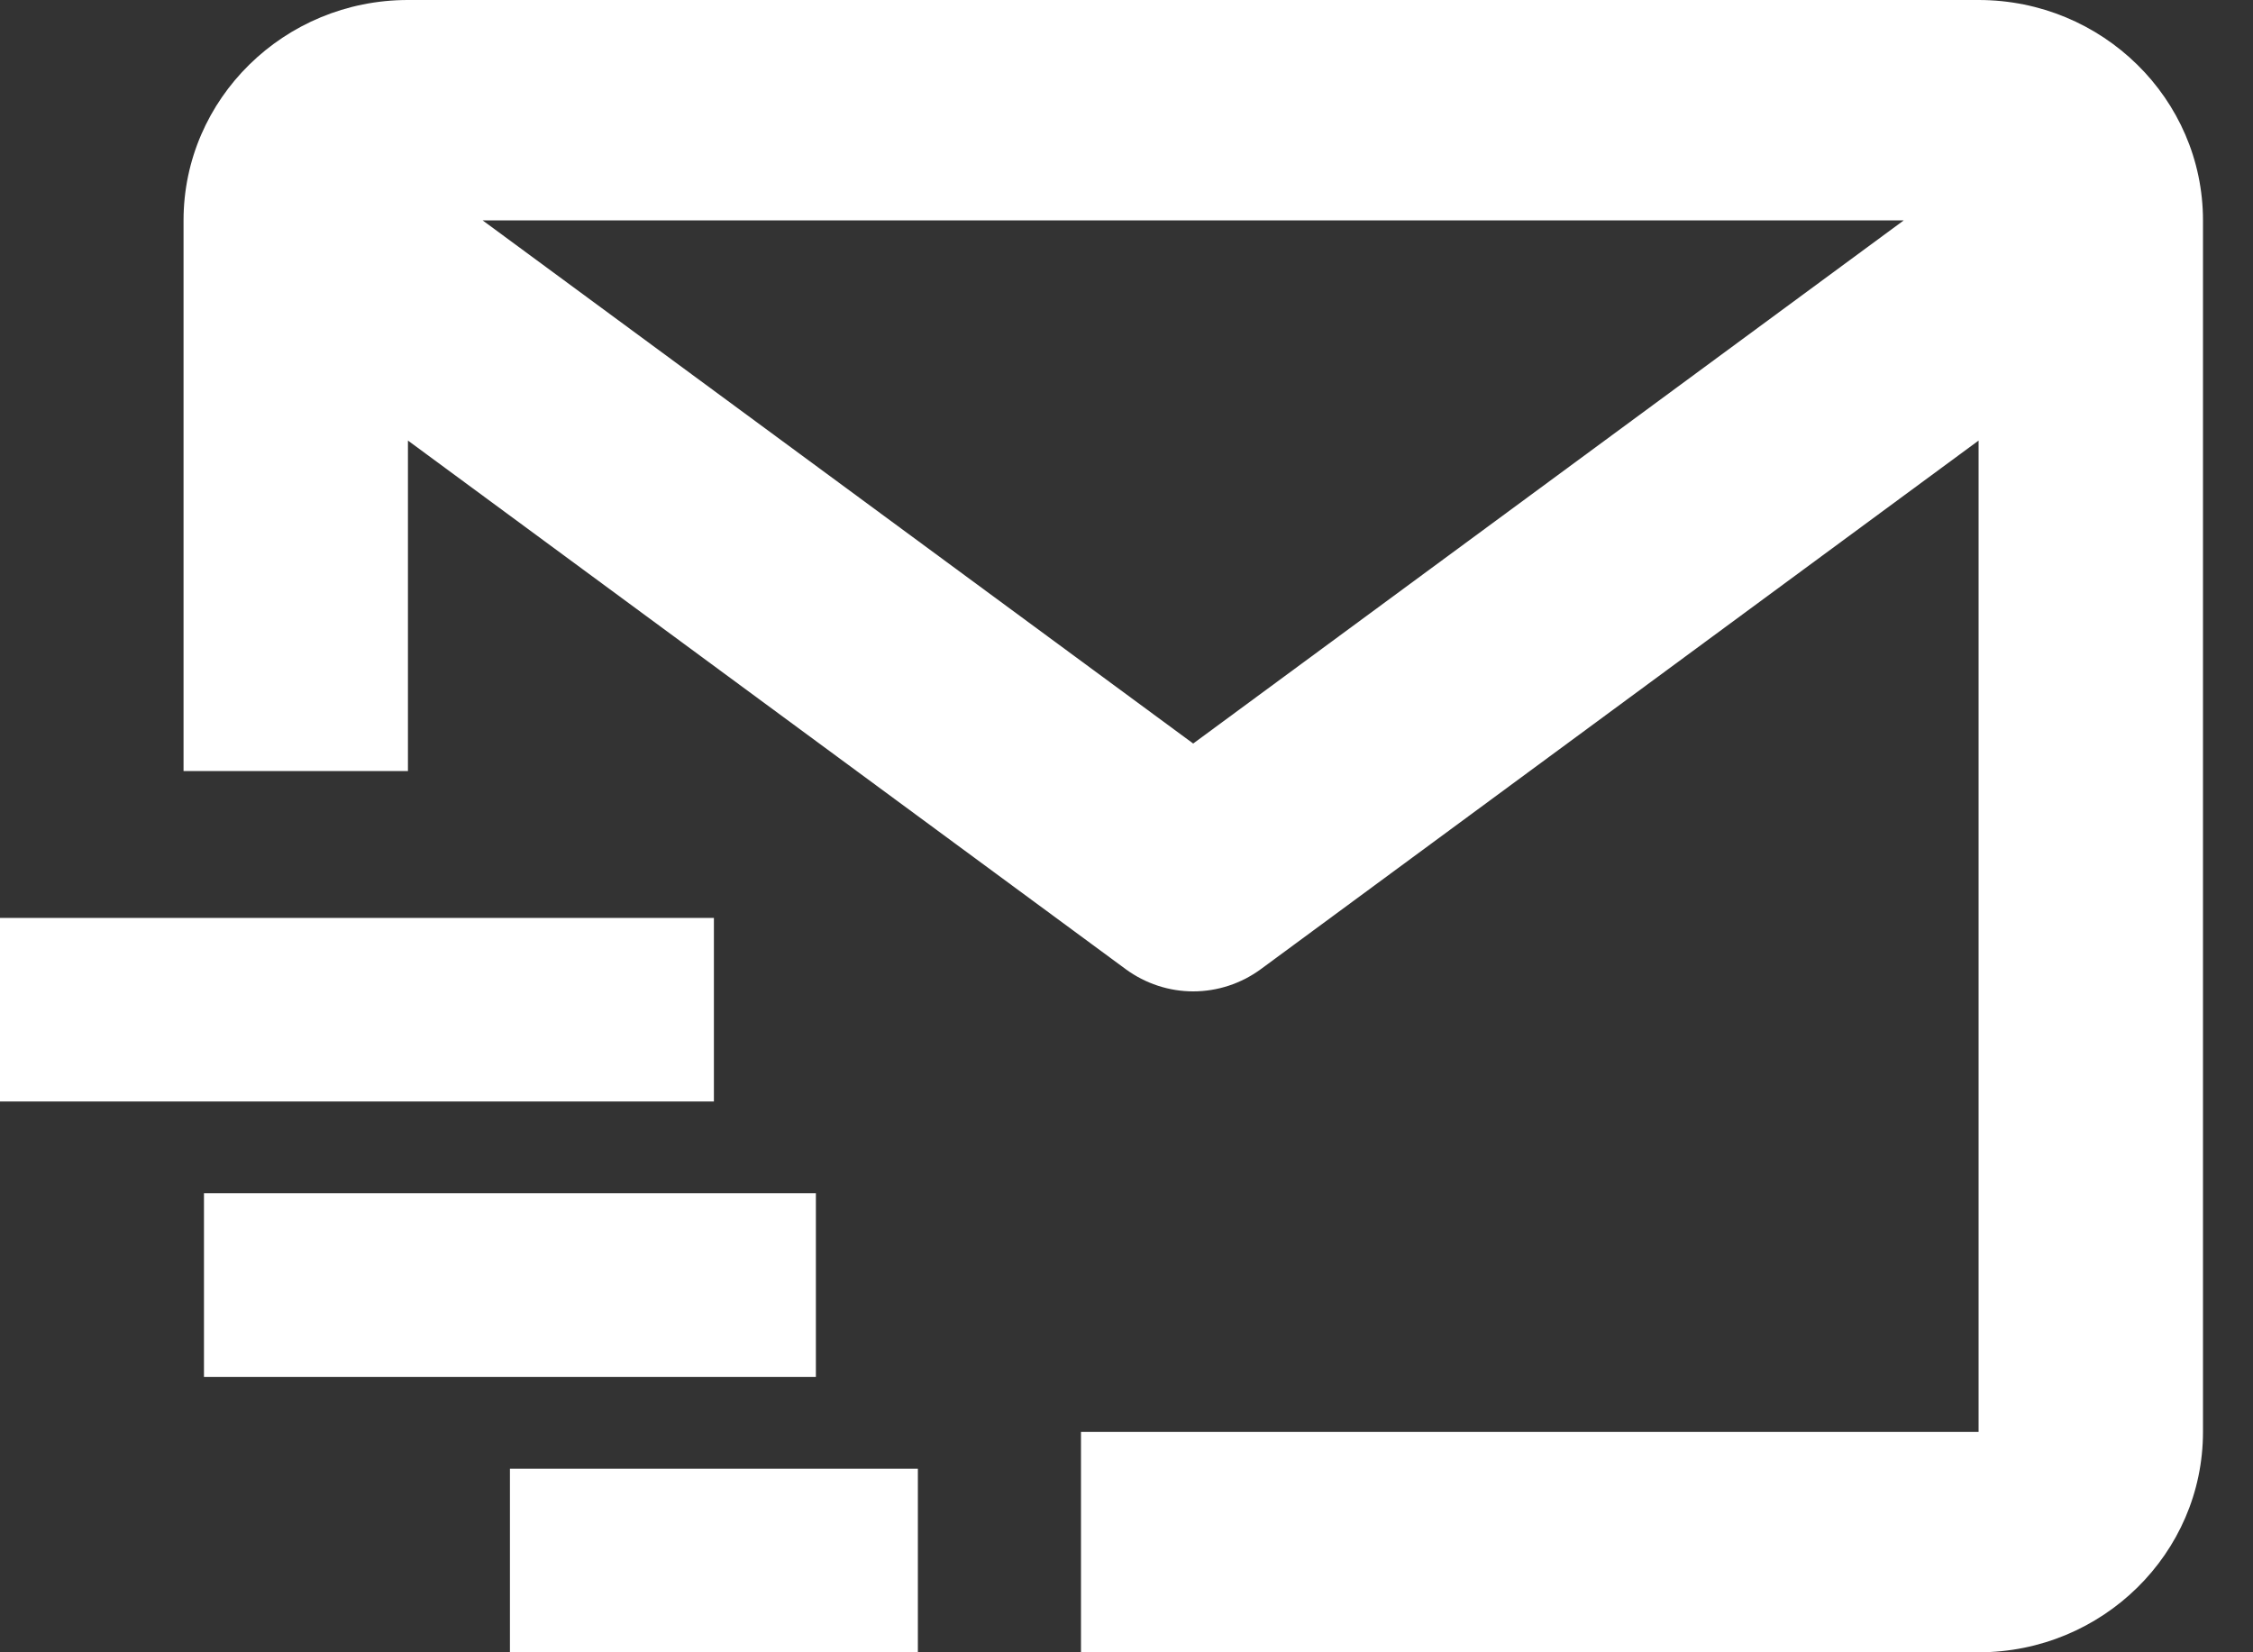 <svg width="15" height="11" viewBox="0 0 15 11" fill="none" xmlns="http://www.w3.org/2000/svg">
<rect x="0" y="0" width="15" height="11" fill="#333333" stroke="none"/>
<path d="M13.173 0H2.716C1.892 0 1.222 0.658 1.222 1.467V5.133H2.716V2.933L7.496 6.453C7.626 6.548 7.783 6.6 7.944 6.6C8.106 6.6 8.263 6.548 8.393 6.453L13.173 2.933V9.533H7.197V11H13.173C13.997 11 14.667 10.342 14.667 9.533V1.467C14.667 0.658 13.997 0 13.173 0ZM7.944 4.95L3.213 1.467H12.675L7.944 4.95Z" fill="white"/>
<path d="M0 6.111H4.753V7.333H0V6.111ZM1.358 7.944H5.432V9.167H1.358V7.944ZM3.395 9.778H6.111V11H3.395V9.778Z" fill="white"/>
</svg>
